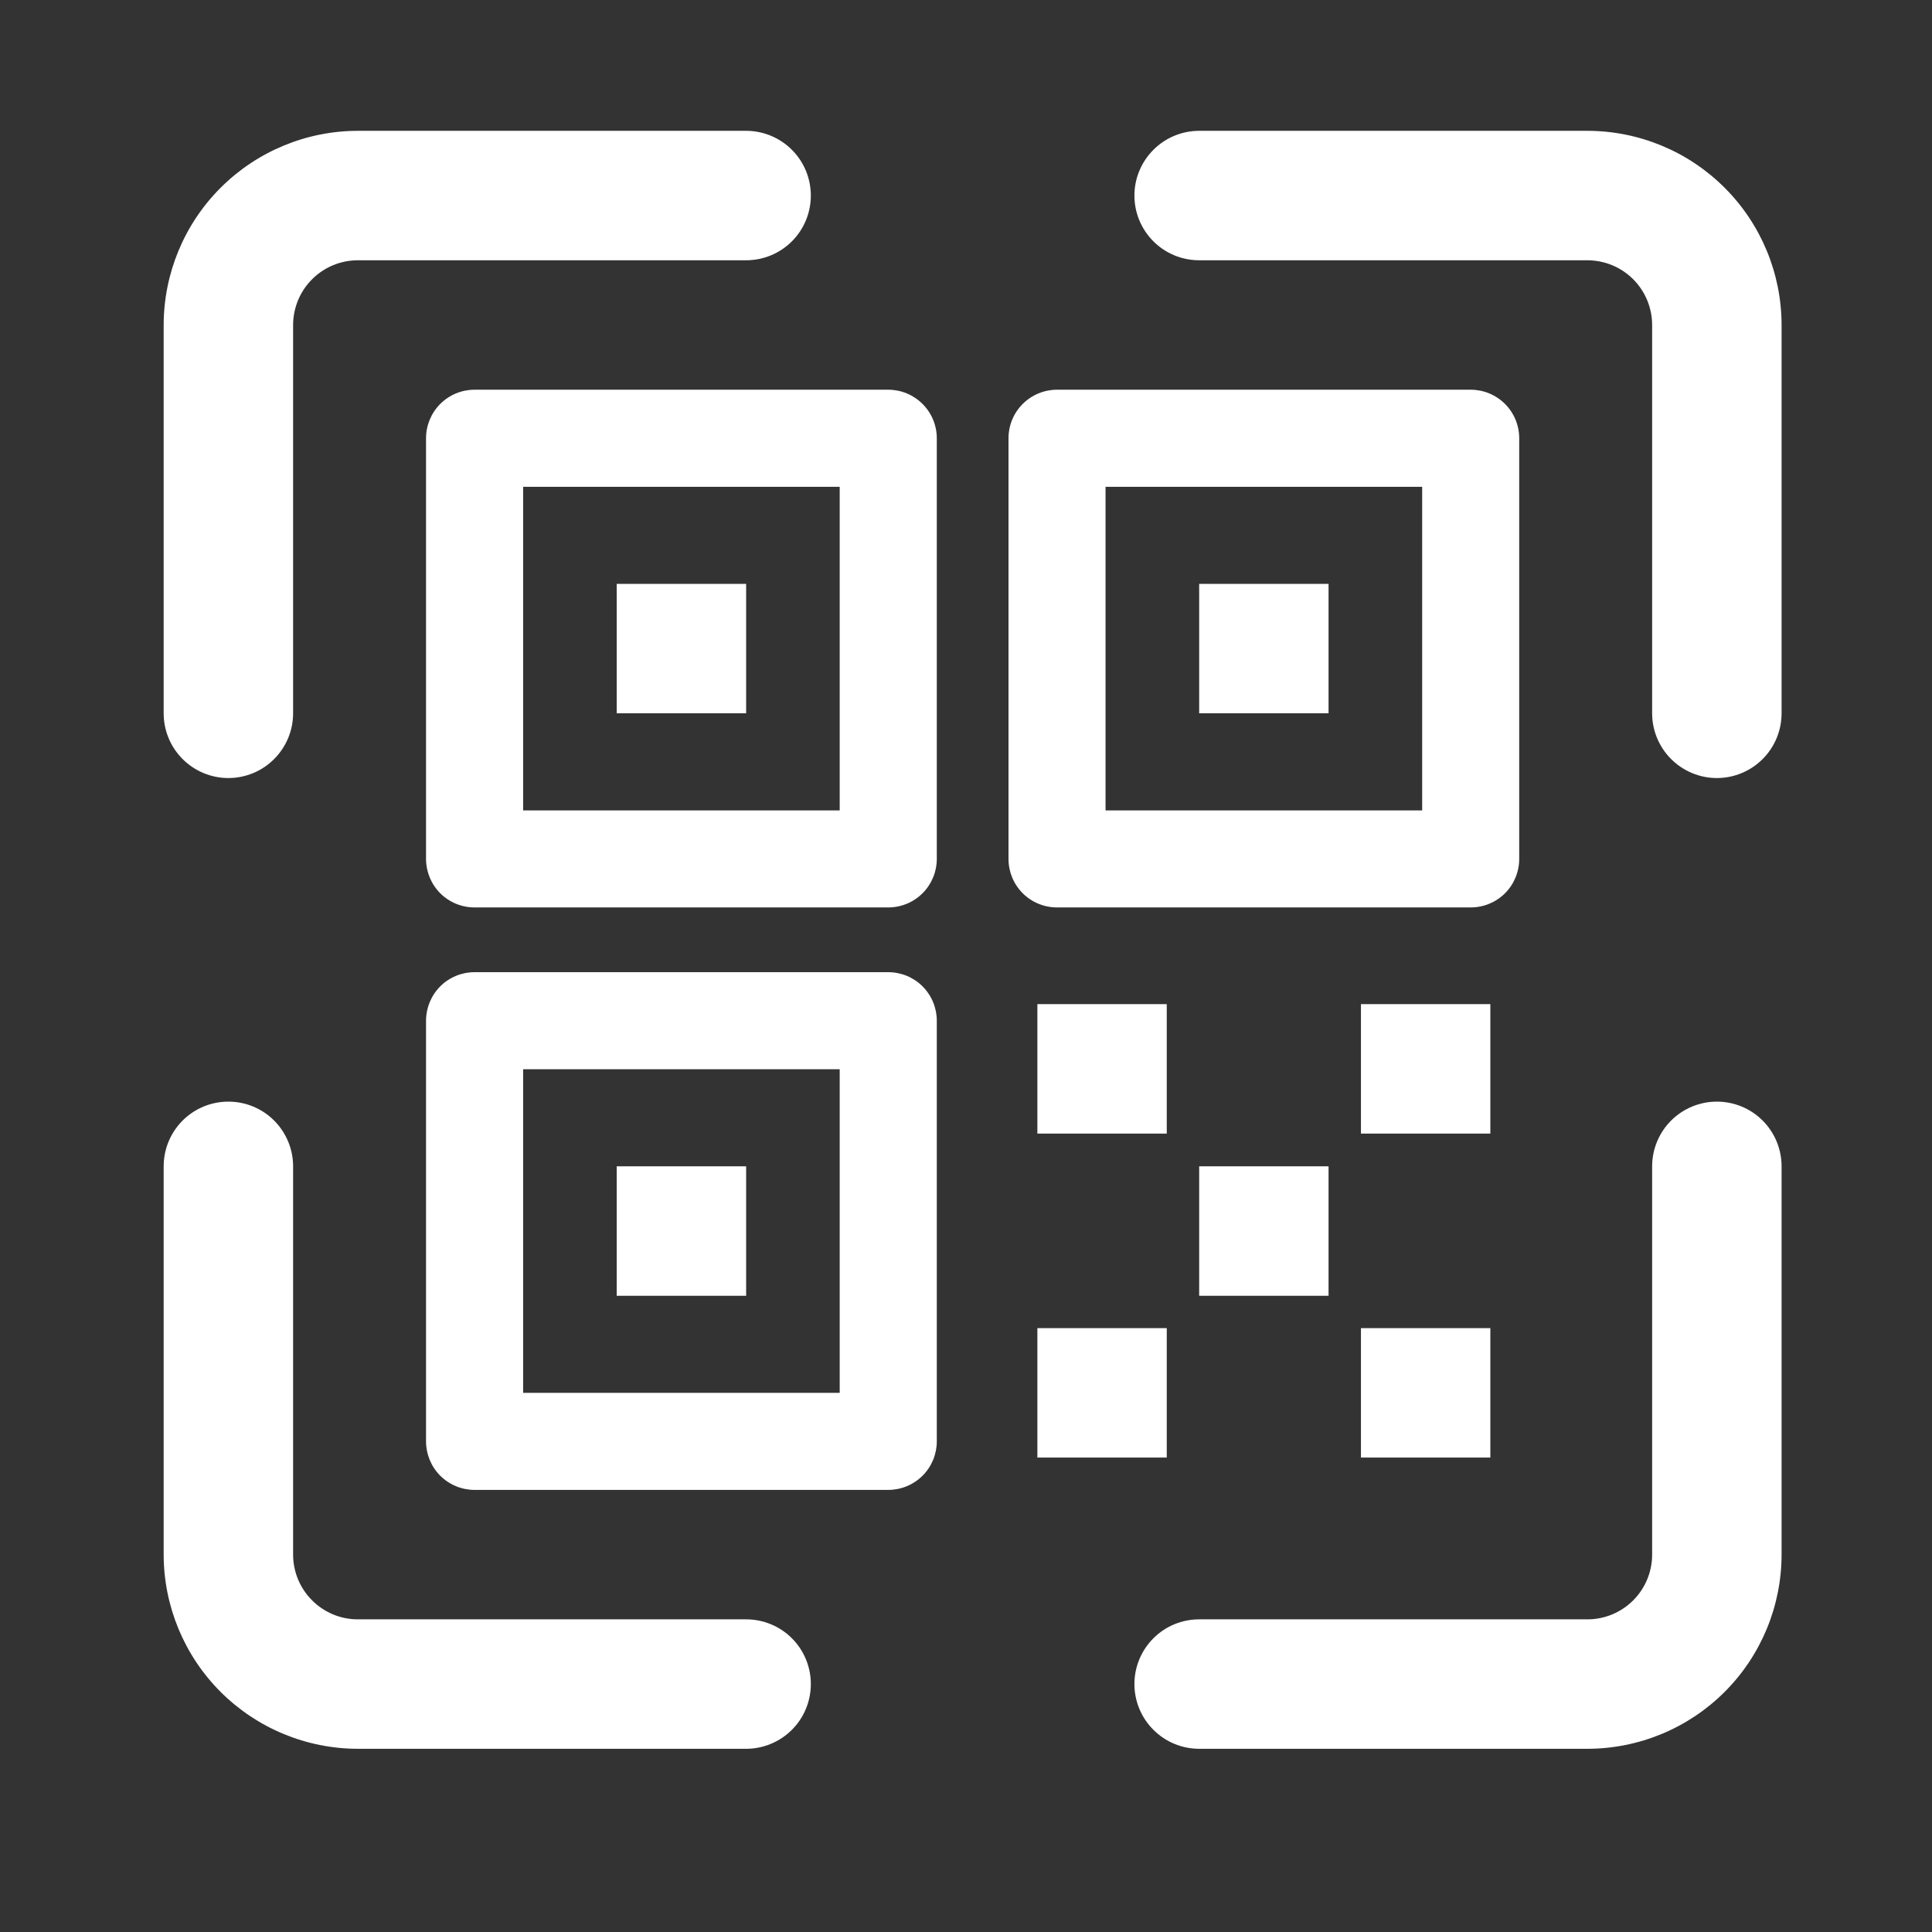 <svg width="35" height="35" viewBox="0 0 35 35" fill="none" xmlns="http://www.w3.org/2000/svg">
<rect x="0" y="0" width="35" height="35" fill="#333333" stroke="none"/>
<path d="M16.091 7.06H8.597C8.364 7.06 8.14 7.153 7.975 7.318C7.811 7.483 7.718 7.706 7.718 7.939V15.56C7.718 15.793 7.811 16.017 7.975 16.182C8.14 16.347 8.364 16.439 8.597 16.439H16.091C16.325 16.439 16.548 16.347 16.713 16.182C16.878 16.017 16.971 15.793 16.971 15.56V7.939C16.971 7.706 16.878 7.483 16.713 7.318C16.548 7.153 16.325 7.06 16.091 7.06ZM15.212 14.681H9.477V8.819H15.212V14.681ZM13.517 10.577H11.172V12.922H13.517V10.577ZM4.137 14.095C4.448 14.095 4.747 13.971 4.966 13.751C5.186 13.531 5.31 13.233 5.31 12.922V5.888C5.31 5.577 5.434 5.279 5.654 5.059C5.873 4.839 6.171 4.716 6.482 4.715H13.517C13.828 4.715 14.126 4.592 14.346 4.372C14.566 4.152 14.689 3.854 14.689 3.543C14.689 3.232 14.566 2.934 14.346 2.714C14.126 2.494 13.828 2.37 13.517 2.37H6.482C5.55 2.371 4.656 2.742 3.996 3.402C3.337 4.061 2.966 4.955 2.965 5.888V12.922C2.965 13.233 3.088 13.531 3.308 13.751C3.528 13.971 3.826 14.095 4.137 14.095ZM16.091 17.612H8.597C8.364 17.612 8.14 17.704 7.975 17.869C7.811 18.034 7.718 18.258 7.718 18.491V26.112C7.718 26.345 7.811 26.569 7.975 26.734C8.14 26.898 8.364 26.991 8.597 26.991H16.091C16.325 26.991 16.548 26.898 16.713 26.734C16.878 26.569 16.971 26.345 16.971 26.112V18.491C16.971 18.258 16.878 18.034 16.713 17.869C16.548 17.704 16.325 17.612 16.091 17.612ZM15.212 25.233H9.477V19.37H15.212V25.233ZM13.517 21.129H11.172V23.474H13.517V21.129ZM13.517 29.336H6.482C6.171 29.336 5.873 29.212 5.654 28.992C5.434 28.773 5.31 28.474 5.31 28.164V21.129C5.31 20.818 5.186 20.52 4.966 20.3C4.747 20.08 4.448 19.957 4.137 19.957C3.826 19.957 3.528 20.08 3.308 20.3C3.088 20.52 2.965 20.818 2.965 21.129V28.164C2.966 29.096 3.337 29.99 3.996 30.65C4.656 31.309 5.55 31.68 6.482 31.681H13.517C13.828 31.681 14.126 31.557 14.346 31.337C14.566 31.118 14.689 30.819 14.689 30.508C14.689 30.198 14.566 29.899 14.346 29.679C14.126 29.459 13.828 29.336 13.517 29.336ZM31.103 19.957C30.792 19.957 30.494 20.08 30.274 20.3C30.054 20.52 29.93 20.818 29.93 21.129V28.164C29.93 28.474 29.806 28.773 29.587 28.992C29.367 29.212 29.069 29.336 28.758 29.336H21.724C21.413 29.336 21.114 29.459 20.895 29.679C20.675 29.899 20.551 30.198 20.551 30.508C20.551 30.819 20.675 31.118 20.895 31.337C21.114 31.557 21.413 31.681 21.724 31.681H28.758C29.691 31.68 30.585 31.309 31.244 30.65C31.904 29.99 32.274 29.096 32.275 28.164V21.129C32.275 20.818 32.152 20.52 31.932 20.3C31.712 20.08 31.414 19.957 31.103 19.957ZM21.137 24.06H18.793V26.405H21.137V24.06ZM18.793 20.536H21.137V18.191H18.793V20.536ZM28.758 2.37H21.724C21.413 2.37 21.114 2.494 20.895 2.714C20.675 2.934 20.551 3.232 20.551 3.543C20.551 3.854 20.675 4.152 20.895 4.372C21.114 4.592 21.413 4.715 21.724 4.715H28.758C29.069 4.716 29.367 4.839 29.587 5.059C29.806 5.279 29.93 5.577 29.93 5.888V12.922C29.93 13.233 30.054 13.531 30.274 13.751C30.494 13.971 30.792 14.095 31.103 14.095C31.414 14.095 31.712 13.971 31.932 13.751C32.152 13.531 32.275 13.233 32.275 12.922V5.888C32.274 4.955 31.904 4.061 31.244 3.402C30.585 2.742 29.691 2.371 28.758 2.37ZM21.724 12.922H24.068V10.577H21.724V12.922ZM24.068 23.474V21.129H21.724V23.474H24.068ZM26.643 16.439C26.876 16.439 27.1 16.347 27.265 16.182C27.43 16.017 27.522 15.793 27.522 15.56V7.939C27.522 7.706 27.43 7.483 27.265 7.318C27.1 7.153 26.876 7.06 26.643 7.06H19.149C18.916 7.06 18.692 7.153 18.527 7.318C18.362 7.483 18.27 7.706 18.27 7.939V15.56C18.27 15.793 18.362 16.017 18.527 16.182C18.692 16.347 18.916 16.439 19.149 16.439H26.643ZM20.028 8.819H25.764V14.681H20.028V8.819ZM26.999 18.191H24.655V20.536H26.999V18.191ZM24.655 26.405H26.999V24.06H24.655V26.405Z" fill="white"/>
</svg>
